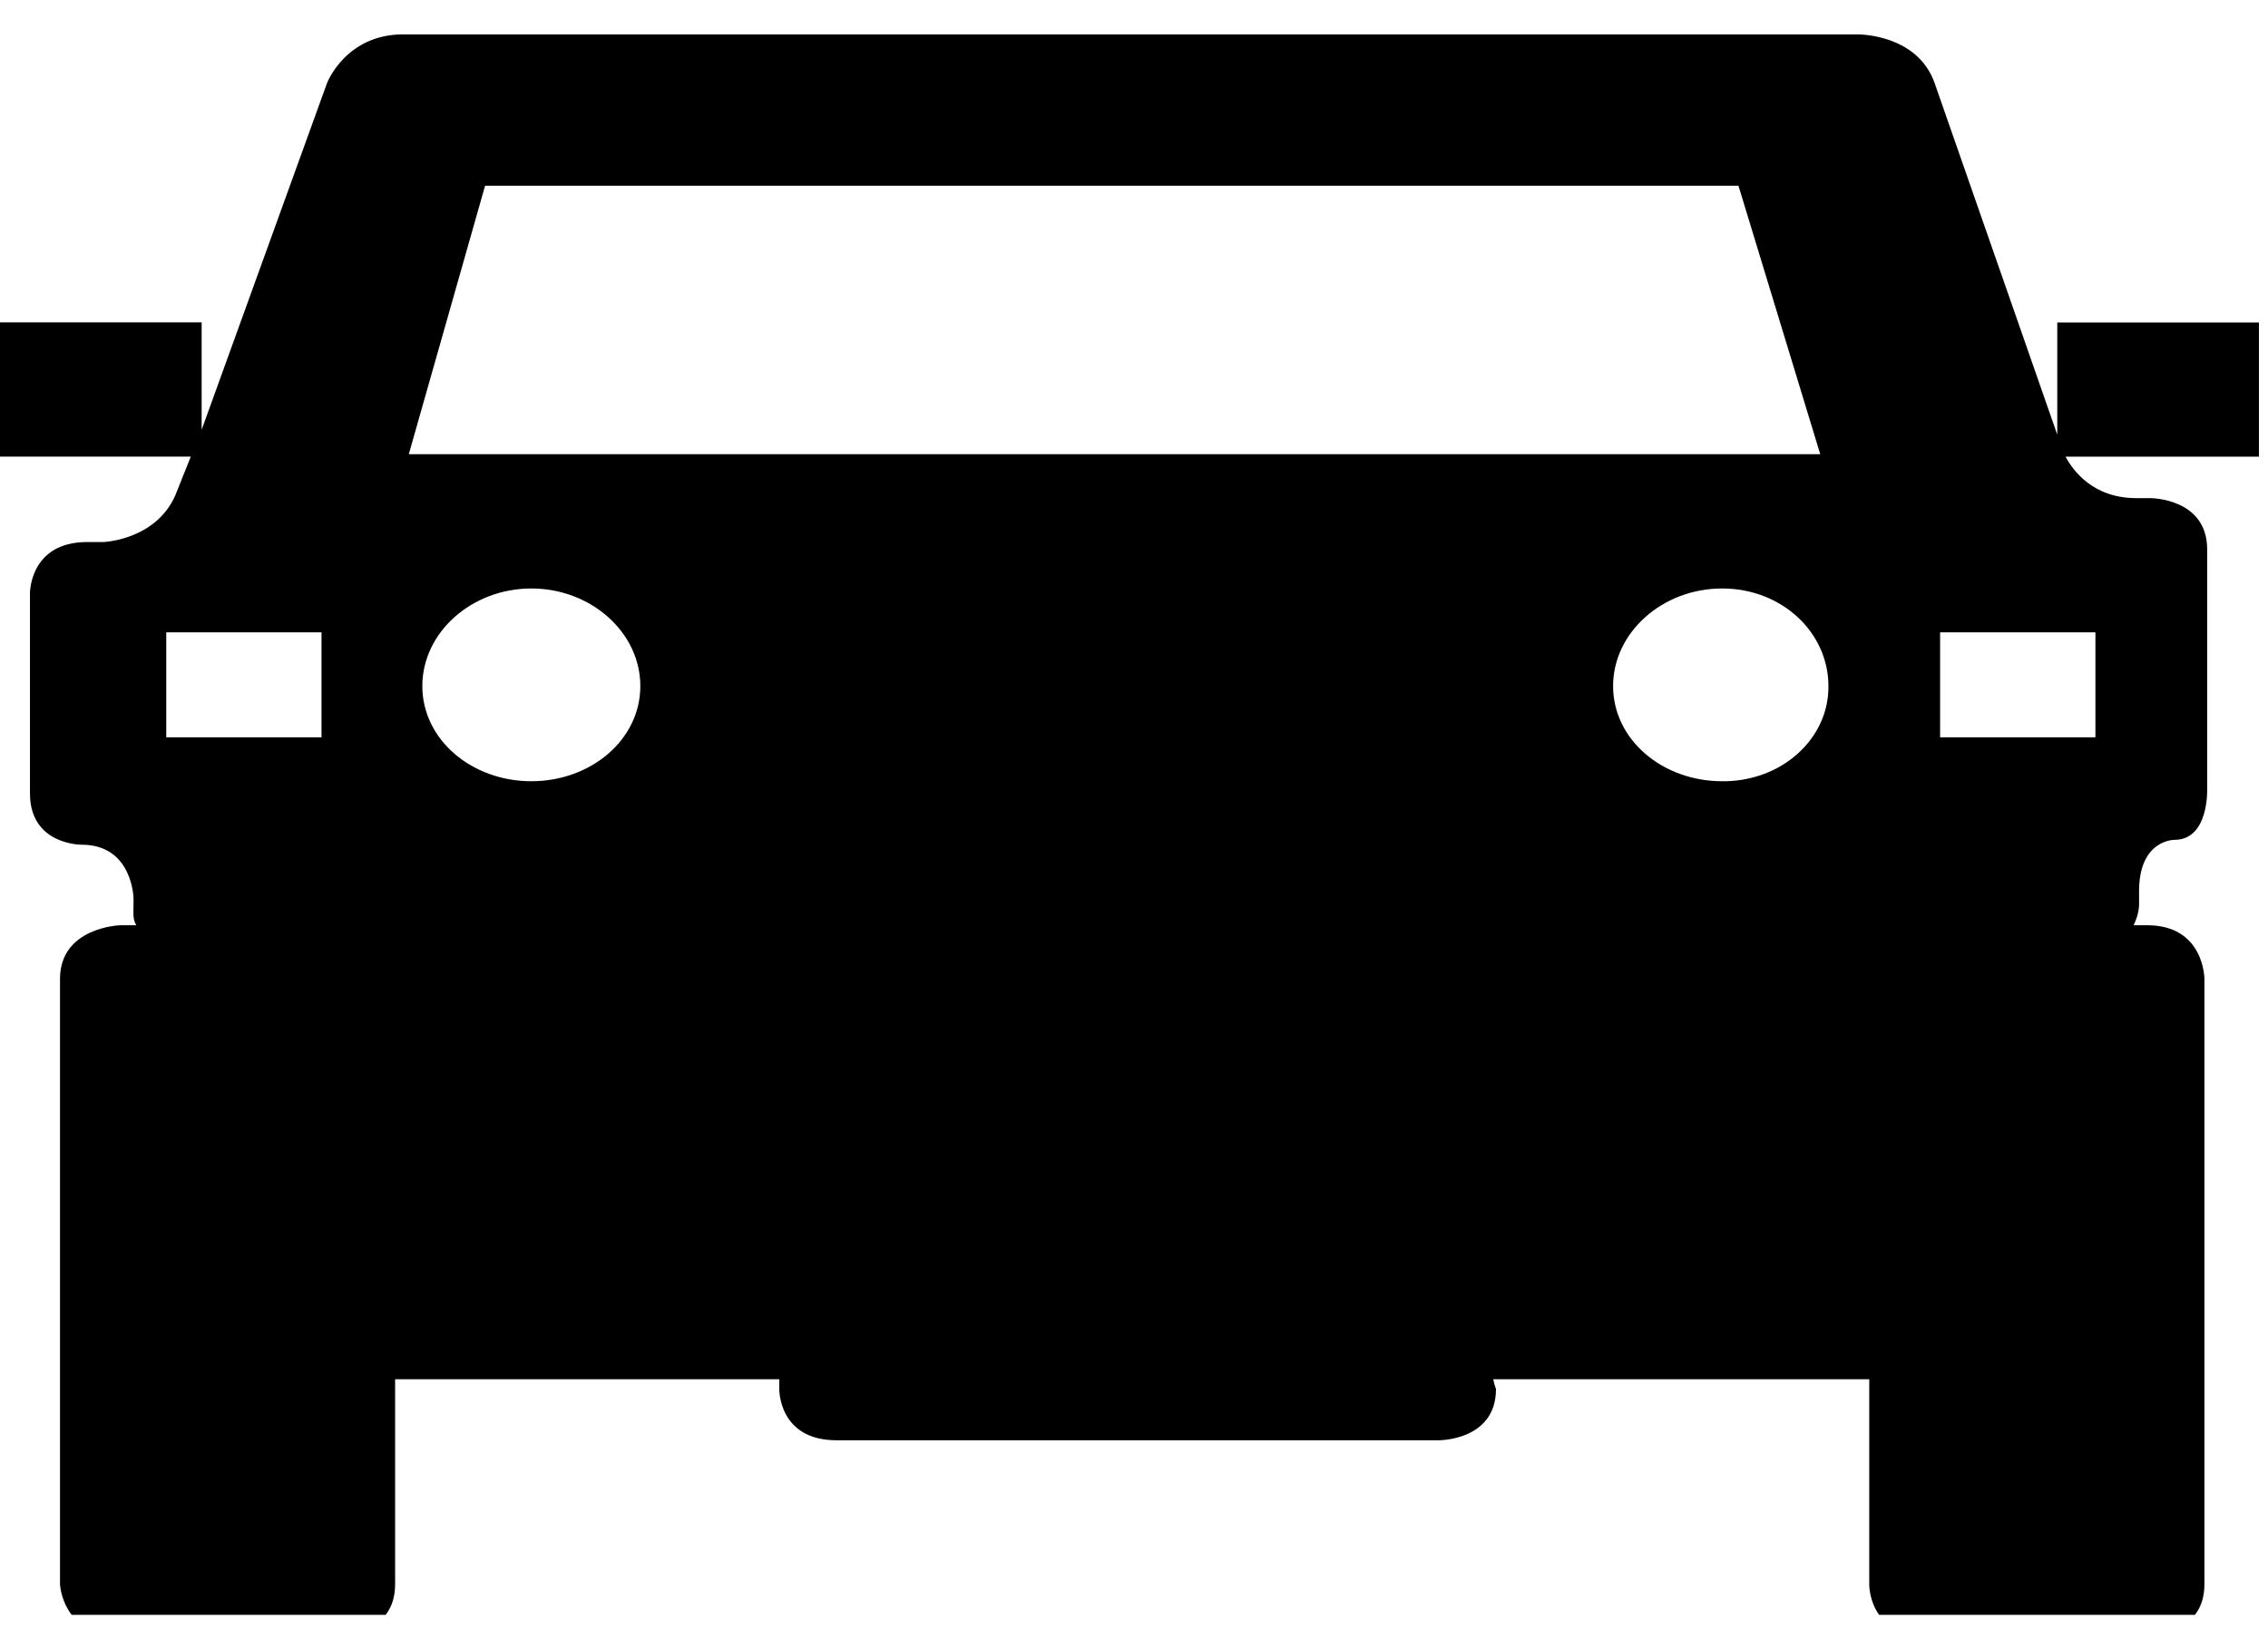 <svg width="33" height="24" viewBox="0 0 33 24" fill="none" xmlns="http://www.w3.org/2000/svg">
<g clip-path="url(#clip0_0_71)">
<path d="M5.868 0.5C5.028 0.5 4.758 1.21 4.758 1.21L2.934 6.254V4.691H0V6.645H2.776L2.577 7.143C2.315 7.858 1.507 7.888 1.507 7.888H1.269C0.429 7.888 0.436 8.634 0.436 8.634V11.547C0.436 12.3 1.189 12.293 1.189 12.293C1.932 12.293 1.943 13.075 1.943 13.075V13.146C1.943 13.284 1.927 13.373 1.983 13.465H1.745C1.745 13.465 0.873 13.494 0.873 14.246V23.056C0.873 23.056 0.905 23.802 1.745 23.802H4.916C4.916 23.802 5.75 23.809 5.749 23.056V20.072H11.339V20.214C11.339 20.214 11.323 20.96 12.172 20.96H20.934C20.934 20.96 21.767 20.967 21.767 20.214C21.767 20.214 21.743 20.153 21.727 20.072H27.198V23.055C27.198 23.055 27.183 23.802 28.031 23.802H31.243C31.243 23.802 32.075 23.809 32.075 23.056V14.246C32.075 14.246 32.075 13.465 31.243 13.465H31.044C31.133 13.289 31.124 13.146 31.124 13.146V12.968C31.124 12.216 31.639 12.222 31.639 12.222C32.146 12.222 32.115 11.476 32.115 11.476V7.996C32.115 7.243 31.282 7.249 31.282 7.249H31.084C30.451 7.249 30.163 6.847 30.054 6.646H32.868V4.693H29.934V6.326L28.15 1.211C27.899 0.494 27.04 0.501 27.04 0.501H5.867L5.868 0.5ZM7.058 2.703H25.295L26.485 6.61H5.948L7.058 2.703ZM7.731 8.564C8.601 8.564 9.317 9.205 9.317 9.984C9.317 10.763 8.601 11.369 7.731 11.369C6.862 11.369 6.145 10.763 6.145 9.984C6.145 9.205 6.862 8.564 7.731 8.564ZM25.058 8.564C25.928 8.564 26.604 9.205 26.604 9.984C26.606 10.167 26.568 10.348 26.491 10.517C26.414 10.686 26.3 10.84 26.156 10.969C26.012 11.098 25.841 11.2 25.652 11.269C25.463 11.337 25.261 11.372 25.057 11.369C24.188 11.369 23.471 10.763 23.471 9.984C23.471 9.205 24.188 8.564 25.057 8.564H25.058ZM2.419 9.202H4.678V10.73H2.419V9.202ZM28.229 9.202H30.489V10.73H28.229V9.202Z" fill="black"/>
</g>
<defs>
<clipPath id="clip0_0_71">
<rect width="33" height="23" fill="white" transform="translate(0 0.5)"/>
</clipPath>
</defs>
</svg>
